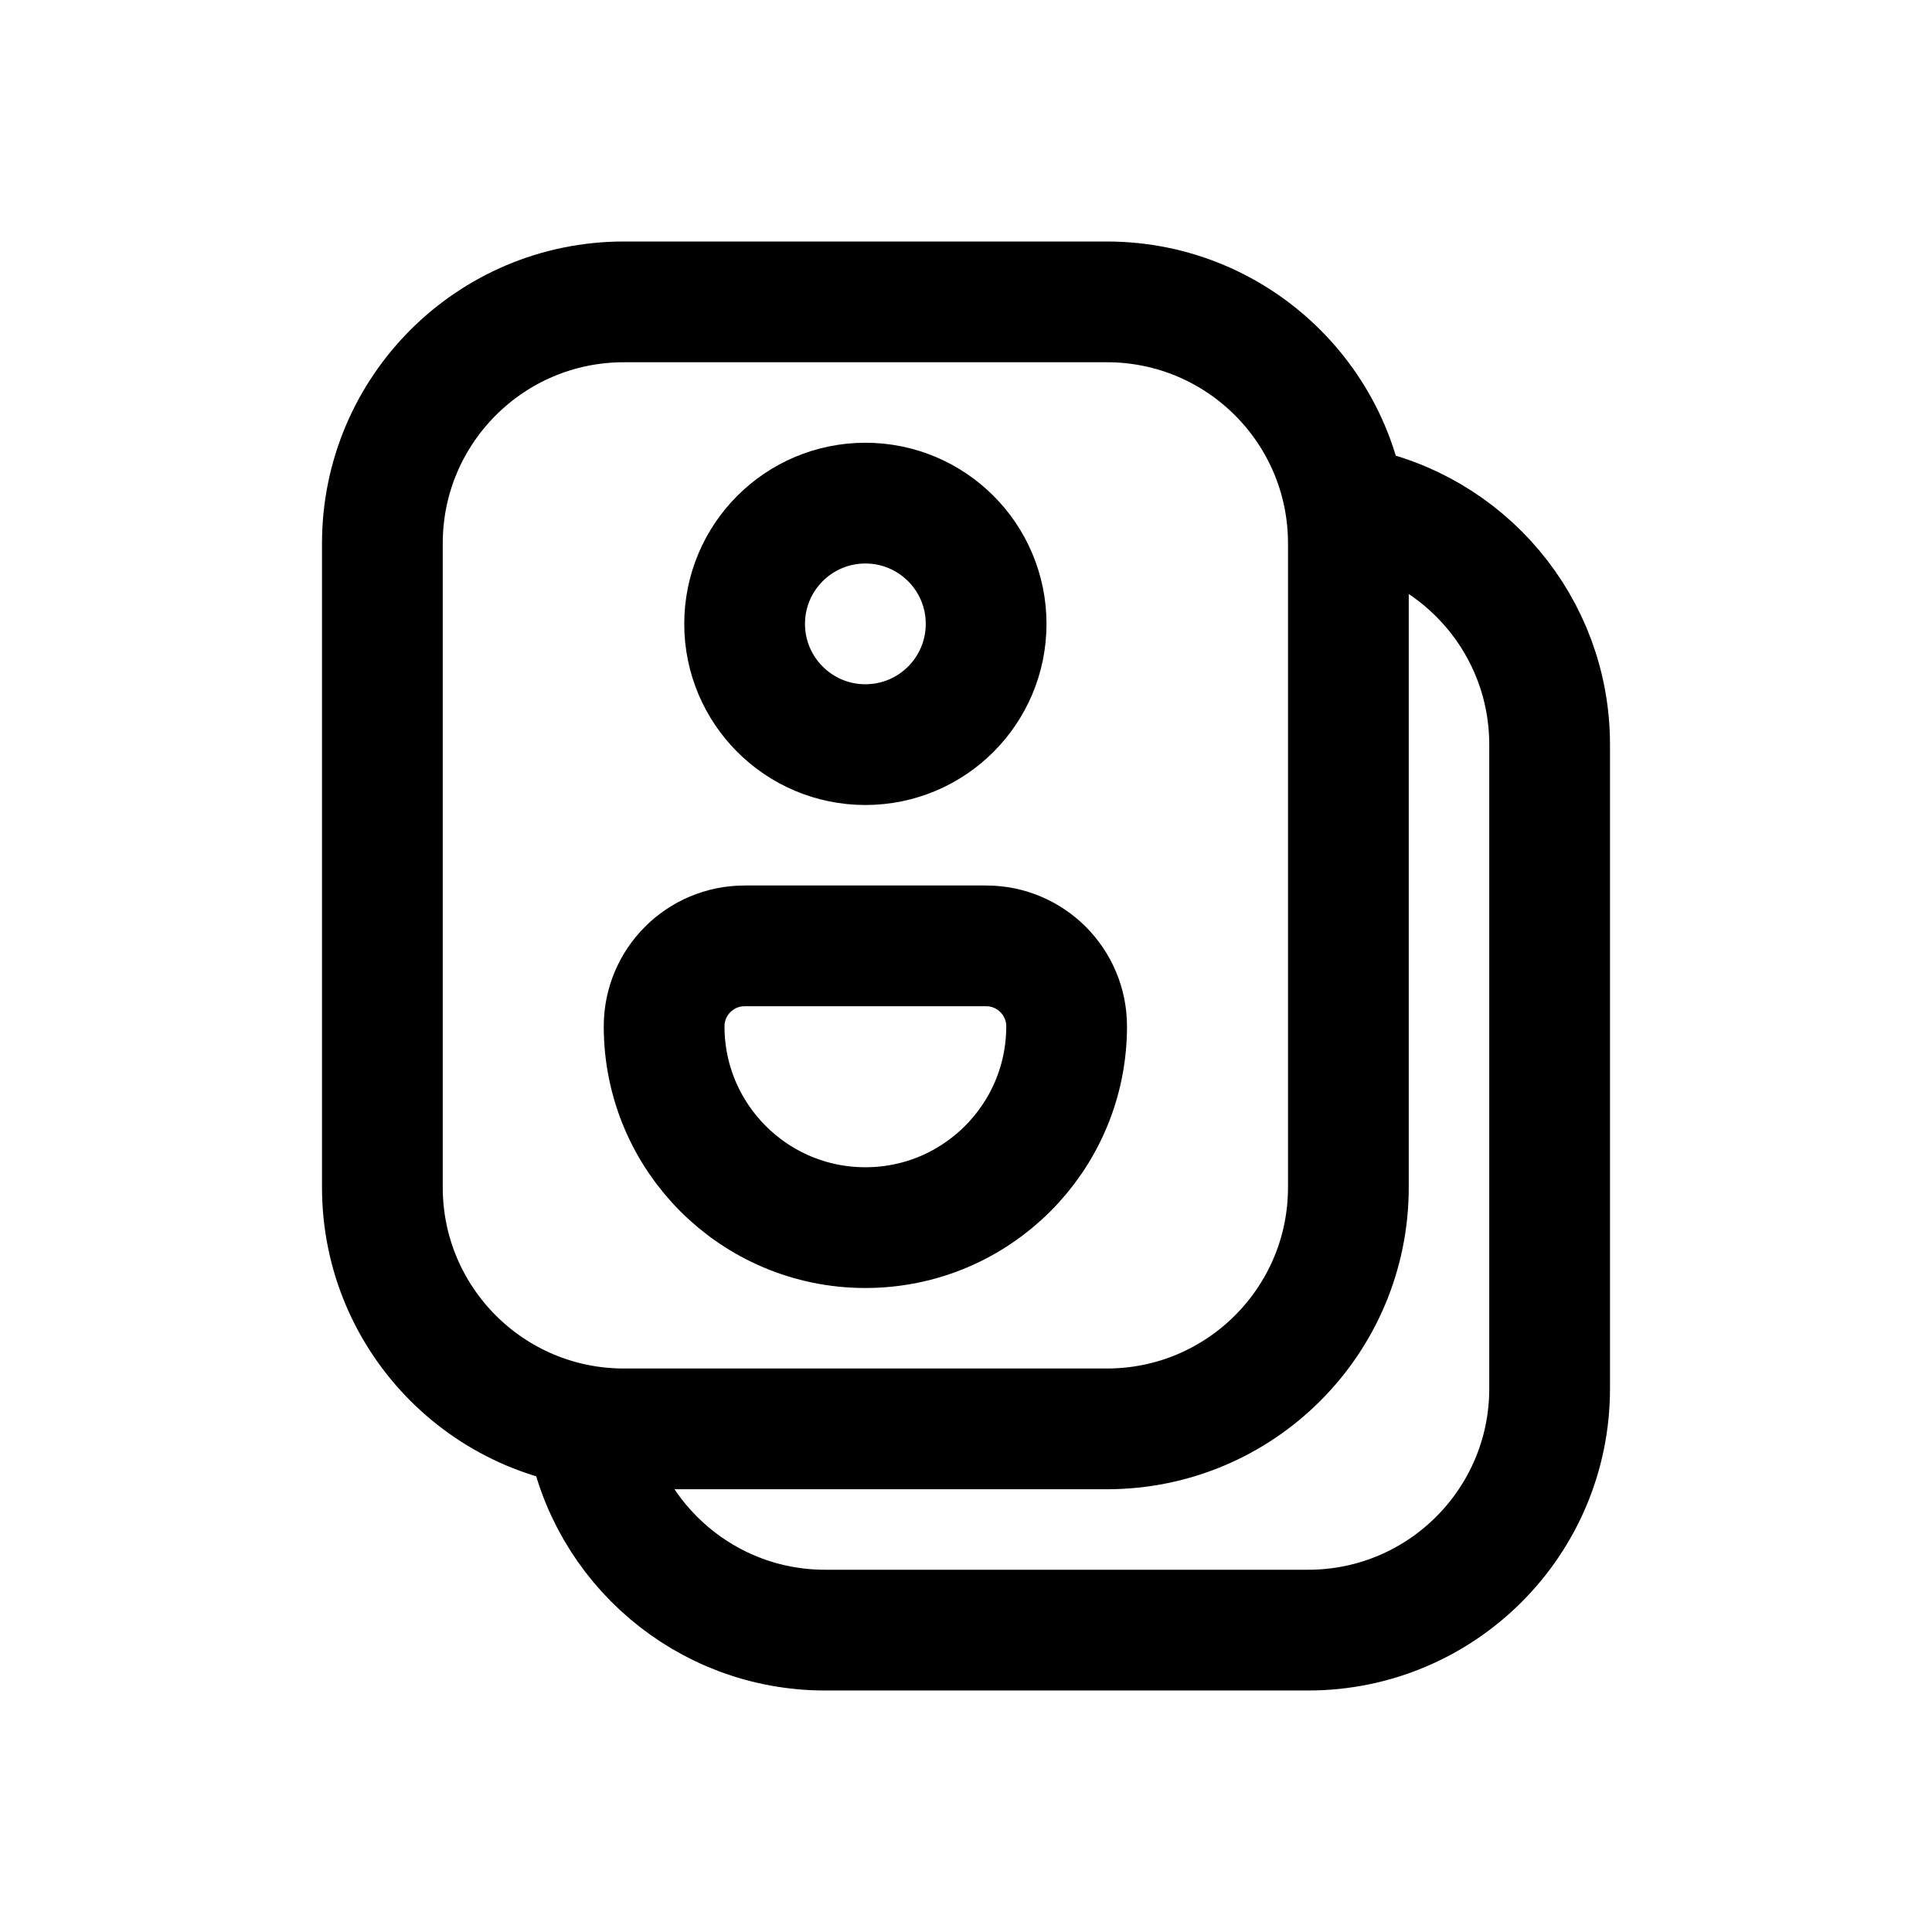 <?xml version="1.0" encoding="iso-8859-1"?>
<!-- Generator: Adobe Illustrator 24.3.0, SVG Export Plug-In . SVG Version: 6.00 Build 0)  -->
<svg version="1.1" xmlns="http://www.w3.org/2000/svg" xmlns:xlink="http://www.w3.org/1999/xlink" x="0px" y="0px"
	 viewBox="0 0 48 48" style="enable-background:new 0 0 48 48;" xml:space="preserve">
<g id="Layer_2" style="display:none;">
</g>
<g id="Layer_1">
	<path style="fill:none;stroke:#000000;stroke-width:3;stroke-linecap:round;stroke-linejoin:round;stroke-miterlimit:10;" d="
		M27.5,35.5h-12c-3.314,0-6-2.686-6-6v-16c0-3.314,2.686-6,6-6h12c3.314,0,6,2.686,6,6v16C33.5,32.814,30.814,35.5,27.5,35.5z"/>
	<path style="fill:none;stroke:#000000;stroke-width:3;stroke-linecap:round;stroke-linejoin:round;stroke-miterlimit:10;" d="
		M33.601,12.601c2.788,0.517,4.899,2.962,4.899,5.899v16c0,3.314-2.686,6-6,6h-12c-2.961,0-5.421-2.145-5.911-4.965"/>
	<circle style="fill:none;stroke:#000000;stroke-width:3;stroke-miterlimit:10;" cx="21.5" cy="15.5" r="3"/>
	<path style="fill:none;stroke:#000000;stroke-width:3;stroke-linecap:round;stroke-linejoin:round;stroke-miterlimit:10;" d="
		M21.5,30.5L21.5,30.5c-2.761,0-5-2.239-5-5v0c0-1.105,0.895-2,2-2h6c1.105,0,2,0.895,2,2v0C26.5,28.261,24.261,30.5,21.5,30.5z"/>
</g>
</svg>